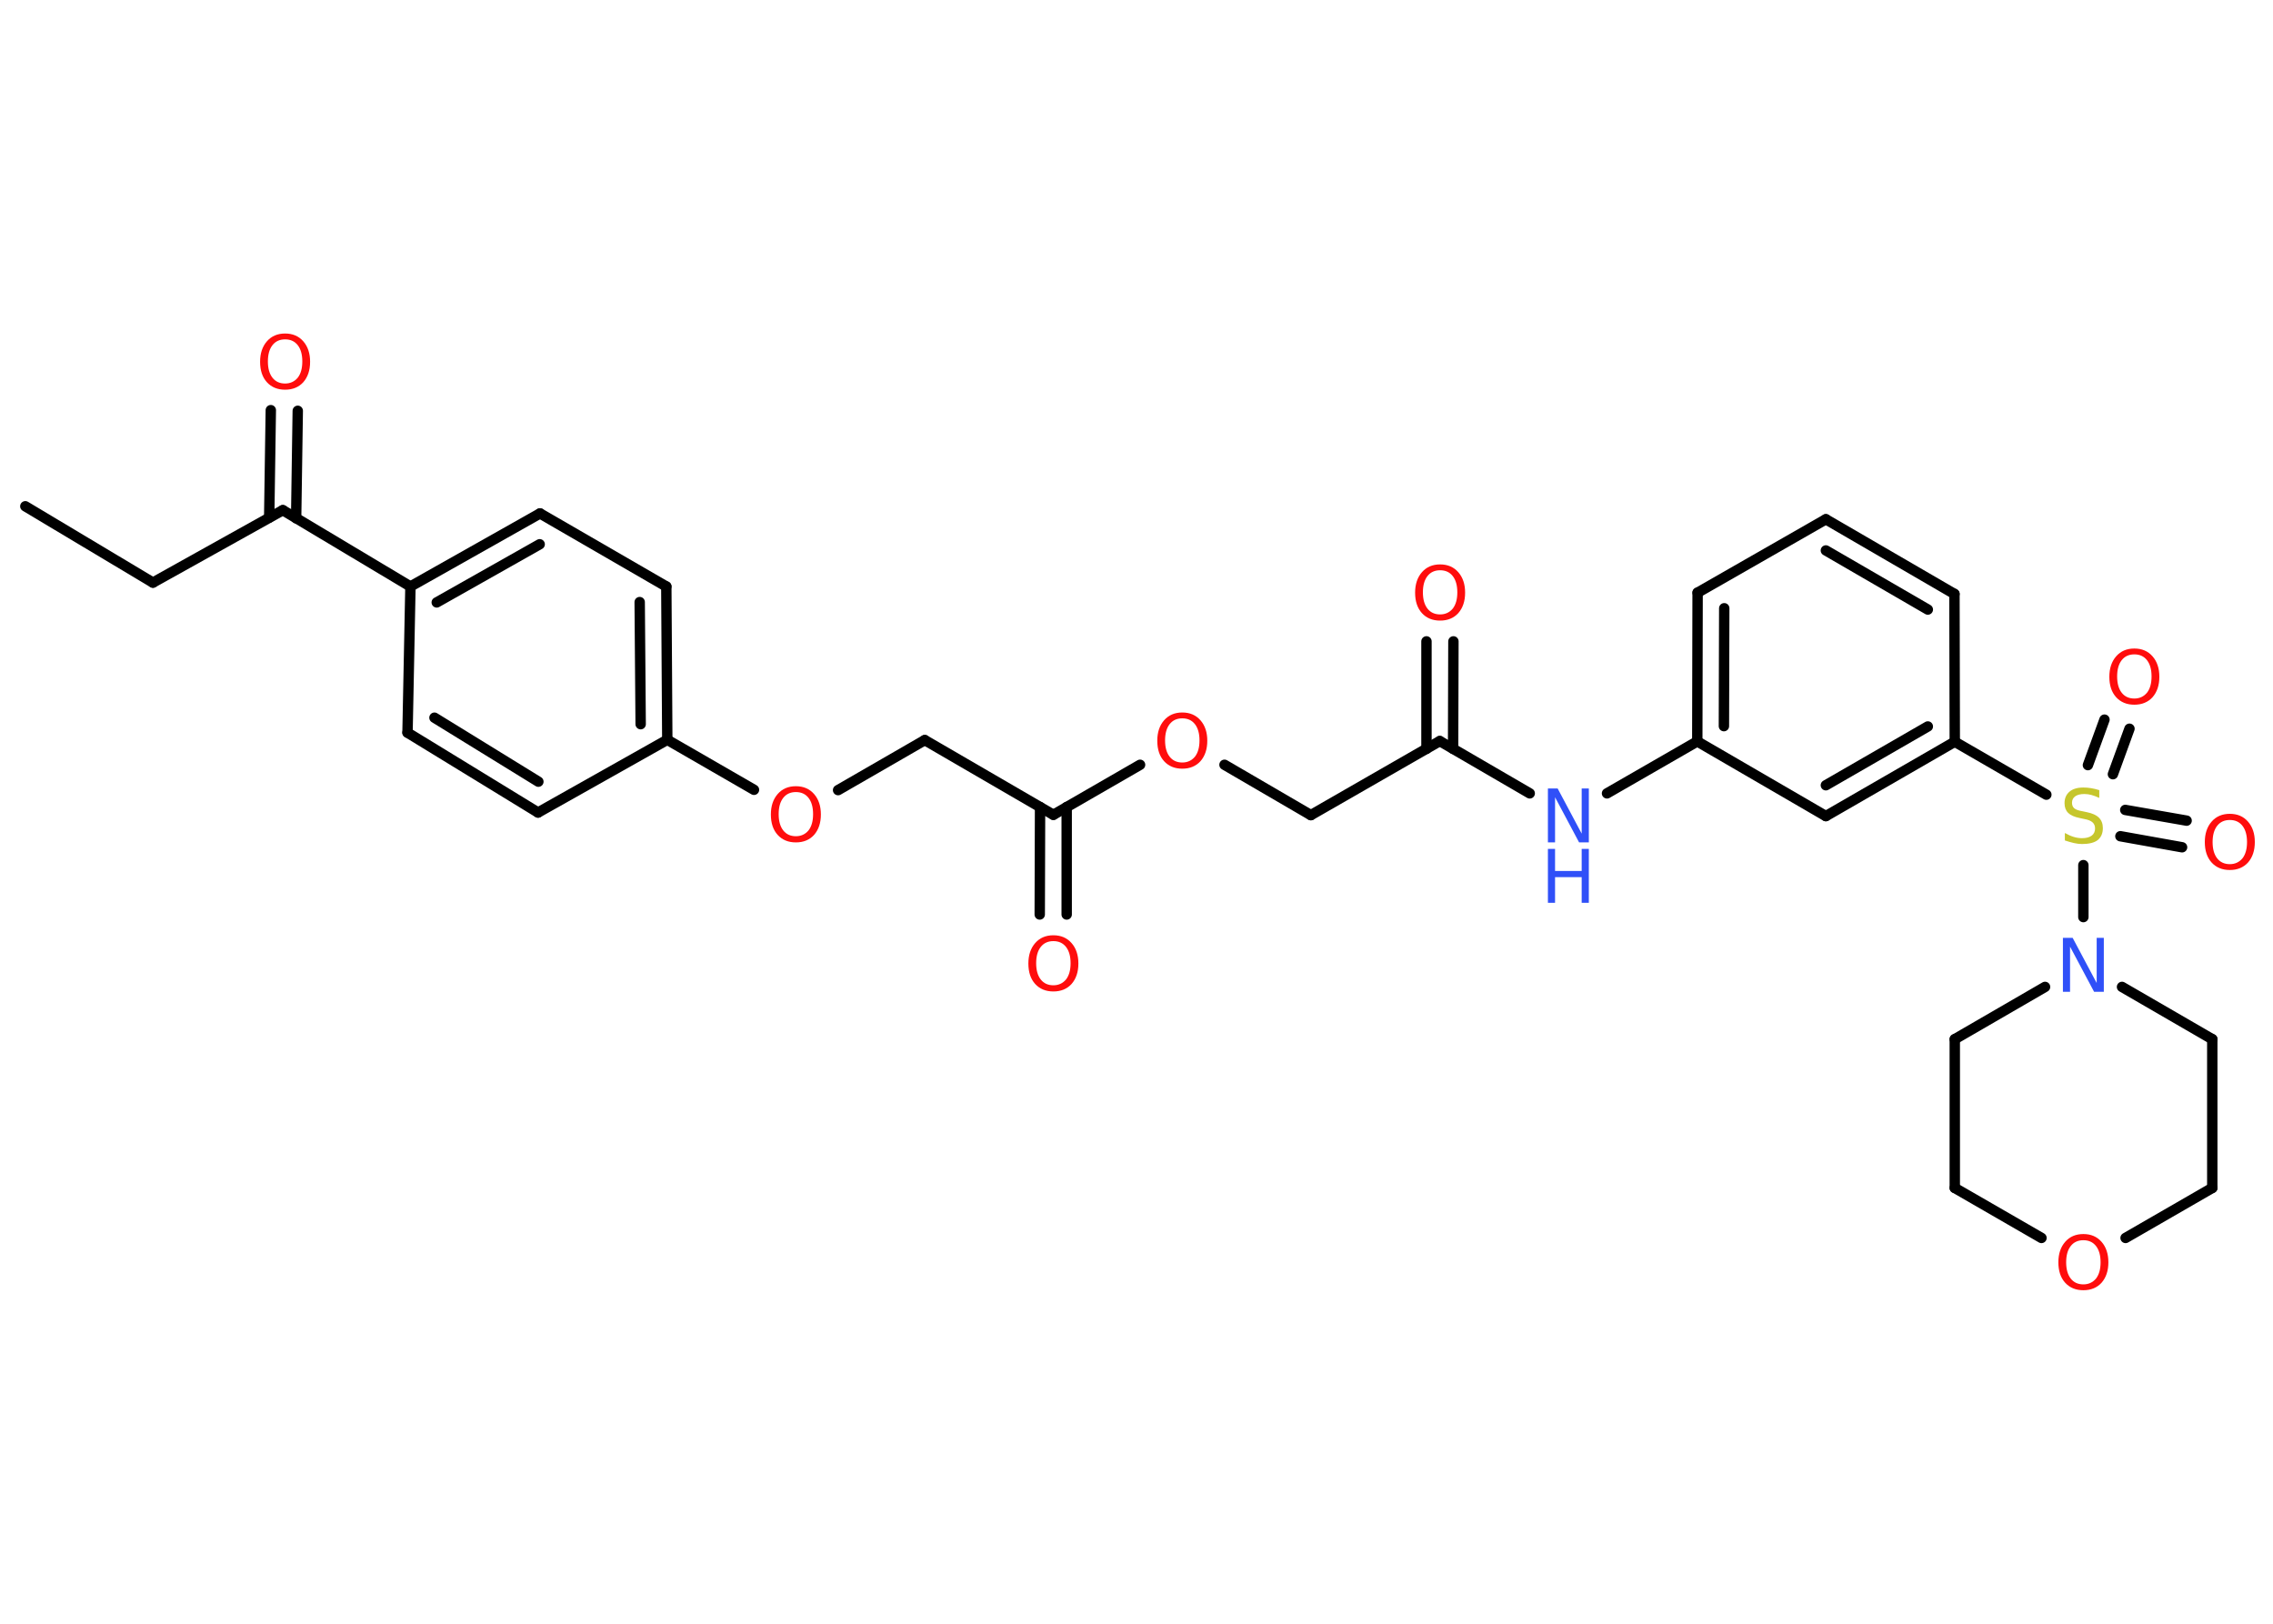 <?xml version='1.0' encoding='UTF-8'?>
<!DOCTYPE svg PUBLIC "-//W3C//DTD SVG 1.1//EN" "http://www.w3.org/Graphics/SVG/1.1/DTD/svg11.dtd">
<svg version='1.2' xmlns='http://www.w3.org/2000/svg' xmlns:xlink='http://www.w3.org/1999/xlink' width='70.0mm' height='50.0mm' viewBox='0 0 70.0 50.0'>
  <desc>Generated by the Chemistry Development Kit (http://github.com/cdk)</desc>
  <g stroke-linecap='round' stroke-linejoin='round' stroke='#000000' stroke-width='.32' fill='#FF0D0D'>
    <rect x='.0' y='.0' width='70.0' height='50.0' fill='#FFFFFF' stroke='none'/>
    <g id='mol1' class='mol'>
      <line id='mol1bnd1' class='bond' x1='.78' y1='15.59' x2='4.71' y2='17.94'/>
      <line id='mol1bnd2' class='bond' x1='4.71' y1='17.94' x2='8.71' y2='15.71'/>
      <g id='mol1bnd3' class='bond'>
        <line x1='8.29' y1='15.94' x2='8.34' y2='12.63'/>
        <line x1='9.12' y1='15.96' x2='9.17' y2='12.65'/>
      </g>
      <line id='mol1bnd4' class='bond' x1='8.71' y1='15.71' x2='12.64' y2='18.06'/>
      <g id='mol1bnd5' class='bond'>
        <line x1='16.63' y1='15.81' x2='12.64' y2='18.06'/>
        <line x1='16.62' y1='16.76' x2='13.45' y2='18.55'/>
      </g>
      <line id='mol1bnd6' class='bond' x1='16.63' y1='15.81' x2='20.52' y2='18.06'/>
      <g id='mol1bnd7' class='bond'>
        <line x1='20.55' y1='22.78' x2='20.52' y2='18.06'/>
        <line x1='19.73' y1='22.3' x2='19.7' y2='18.54'/>
      </g>
      <line id='mol1bnd8' class='bond' x1='20.55' y1='22.78' x2='23.22' y2='24.32'/>
      <line id='mol1bnd9' class='bond' x1='25.81' y1='24.33' x2='28.48' y2='22.79'/>
      <line id='mol1bnd10' class='bond' x1='28.48' y1='22.79' x2='32.44' y2='25.09'/>
      <g id='mol1bnd11' class='bond'>
        <line x1='32.85' y1='24.85' x2='32.85' y2='28.16'/>
        <line x1='32.03' y1='24.85' x2='32.02' y2='28.16'/>
      </g>
      <line id='mol1bnd12' class='bond' x1='32.44' y1='25.09' x2='35.11' y2='23.55'/>
      <line id='mol1bnd13' class='bond' x1='37.71' y1='23.55' x2='40.37' y2='25.1'/>
      <line id='mol1bnd14' class='bond' x1='40.37' y1='25.1' x2='44.34' y2='22.82'/>
      <g id='mol1bnd15' class='bond'>
        <line x1='43.93' y1='23.06' x2='43.93' y2='19.75'/>
        <line x1='44.75' y1='23.06' x2='44.76' y2='19.75'/>
      </g>
      <line id='mol1bnd16' class='bond' x1='44.34' y1='22.82' x2='47.11' y2='24.43'/>
      <line id='mol1bnd17' class='bond' x1='49.49' y1='24.43' x2='52.27' y2='22.83'/>
      <g id='mol1bnd18' class='bond'>
        <line x1='52.28' y1='18.25' x2='52.27' y2='22.83'/>
        <line x1='53.1' y1='18.73' x2='53.09' y2='22.36'/>
      </g>
      <line id='mol1bnd19' class='bond' x1='52.28' y1='18.25' x2='56.23' y2='15.99'/>
      <g id='mol1bnd20' class='bond'>
        <line x1='60.19' y1='18.29' x2='56.23' y2='15.99'/>
        <line x1='59.37' y1='18.77' x2='56.23' y2='16.95'/>
      </g>
      <line id='mol1bnd21' class='bond' x1='60.19' y1='18.29' x2='60.2' y2='22.84'/>
      <line id='mol1bnd22' class='bond' x1='60.2' y1='22.84' x2='63.02' y2='24.47'/>
      <g id='mol1bnd23' class='bond'>
        <line x1='65.45' y1='24.94' x2='67.34' y2='25.27'/>
        <line x1='65.3' y1='25.75' x2='67.2' y2='26.09'/>
      </g>
      <g id='mol1bnd24' class='bond'>
        <line x1='64.3' y1='23.56' x2='64.81' y2='22.16'/>
        <line x1='65.07' y1='23.84' x2='65.58' y2='22.44'/>
      </g>
      <line id='mol1bnd25' class='bond' x1='64.16' y1='26.64' x2='64.16' y2='28.24'/>
      <line id='mol1bnd26' class='bond' x1='65.35' y1='30.39' x2='68.13' y2='32.0'/>
      <line id='mol1bnd27' class='bond' x1='68.13' y1='32.0' x2='68.13' y2='36.58'/>
      <line id='mol1bnd28' class='bond' x1='68.13' y1='36.58' x2='65.46' y2='38.12'/>
      <line id='mol1bnd29' class='bond' x1='62.87' y1='38.12' x2='60.2' y2='36.58'/>
      <line id='mol1bnd30' class='bond' x1='60.2' y1='36.58' x2='60.2' y2='32.0'/>
      <line id='mol1bnd31' class='bond' x1='62.98' y1='30.39' x2='60.2' y2='32.0'/>
      <g id='mol1bnd32' class='bond'>
        <line x1='56.23' y1='25.13' x2='60.2' y2='22.84'/>
        <line x1='56.23' y1='24.18' x2='59.37' y2='22.37'/>
      </g>
      <line id='mol1bnd33' class='bond' x1='52.27' y1='22.83' x2='56.23' y2='25.13'/>
      <line id='mol1bnd34' class='bond' x1='20.55' y1='22.78' x2='16.57' y2='25.02'/>
      <g id='mol1bnd35' class='bond'>
        <line x1='12.55' y1='22.56' x2='16.57' y2='25.02'/>
        <line x1='13.38' y1='22.1' x2='16.58' y2='24.07'/>
      </g>
      <line id='mol1bnd36' class='bond' x1='12.64' y1='18.06' x2='12.55' y2='22.56'/>
      <path id='mol1atm4' class='atom' d='M8.78 10.45q-.25 .0 -.39 .18q-.14 .18 -.14 .5q.0 .32 .14 .5q.14 .18 .39 .18q.24 .0 .39 -.18q.14 -.18 .14 -.5q.0 -.32 -.14 -.5q-.14 -.18 -.39 -.18zM8.78 10.27q.35 .0 .56 .24q.21 .24 .21 .63q.0 .39 -.21 .63q-.21 .23 -.56 .23q-.35 .0 -.56 -.23q-.21 -.23 -.21 -.63q.0 -.39 .21 -.63q.21 -.24 .56 -.24z' stroke='none'/>
      <path id='mol1atm9' class='atom' d='M24.51 24.39q-.25 .0 -.39 .18q-.14 .18 -.14 .5q.0 .32 .14 .5q.14 .18 .39 .18q.24 .0 .39 -.18q.14 -.18 .14 -.5q.0 -.32 -.14 -.5q-.14 -.18 -.39 -.18zM24.51 24.21q.35 .0 .56 .24q.21 .24 .21 .63q.0 .39 -.21 .63q-.21 .23 -.56 .23q-.35 .0 -.56 -.23q-.21 -.23 -.21 -.63q.0 -.39 .21 -.63q.21 -.24 .56 -.24z' stroke='none'/>
      <path id='mol1atm12' class='atom' d='M32.44 28.98q-.25 .0 -.39 .18q-.14 .18 -.14 .5q.0 .32 .14 .5q.14 .18 .39 .18q.24 .0 .39 -.18q.14 -.18 .14 -.5q.0 -.32 -.14 -.5q-.14 -.18 -.39 -.18zM32.44 28.8q.35 .0 .56 .24q.21 .24 .21 .63q.0 .39 -.21 .63q-.21 .23 -.56 .23q-.35 .0 -.56 -.23q-.21 -.23 -.21 -.63q.0 -.39 .21 -.63q.21 -.24 .56 -.24z' stroke='none'/>
      <path id='mol1atm13' class='atom' d='M36.41 22.12q-.25 .0 -.39 .18q-.14 .18 -.14 .5q.0 .32 .14 .5q.14 .18 .39 .18q.24 .0 .39 -.18q.14 -.18 .14 -.5q.0 -.32 -.14 -.5q-.14 -.18 -.39 -.18zM36.41 21.94q.35 .0 .56 .24q.21 .24 .21 .63q.0 .39 -.21 .63q-.21 .23 -.56 .23q-.35 .0 -.56 -.23q-.21 -.23 -.21 -.63q.0 -.39 .21 -.63q.21 -.24 .56 -.24z' stroke='none'/>
      <path id='mol1atm16' class='atom' d='M44.35 17.56q-.25 .0 -.39 .18q-.14 .18 -.14 .5q.0 .32 .14 .5q.14 .18 .39 .18q.24 .0 .39 -.18q.14 -.18 .14 -.5q.0 -.32 -.14 -.5q-.14 -.18 -.39 -.18zM44.35 17.38q.35 .0 .56 .24q.21 .24 .21 .63q.0 .39 -.21 .63q-.21 .23 -.56 .23q-.35 .0 -.56 -.23q-.21 -.23 -.21 -.63q.0 -.39 .21 -.63q.21 -.24 .56 -.24z' stroke='none'/>
      <g id='mol1atm17' class='atom'>
        <path d='M47.67 24.28h.3l.74 1.39v-1.39h.22v1.66h-.3l-.74 -1.39v1.39h-.22v-1.66z' stroke='none' fill='#3050F8'/>
        <path d='M47.67 26.14h.22v.68h.82v-.68h.22v1.66h-.22v-.79h-.82v.79h-.22v-1.66z' stroke='none' fill='#3050F8'/>
      </g>
      <path id='mol1atm23' class='atom' d='M64.65 24.35v.22q-.13 -.06 -.24 -.09q-.11 -.03 -.22 -.03q-.18 .0 -.28 .07q-.1 .07 -.1 .2q.0 .11 .07 .17q.07 .06 .25 .09l.14 .03q.25 .05 .37 .17q.12 .12 .12 .32q.0 .24 -.16 .37q-.16 .12 -.48 .12q-.12 .0 -.25 -.03q-.13 -.03 -.28 -.08v-.23q.14 .08 .27 .12q.13 .04 .26 .04q.19 .0 .3 -.08q.1 -.08 .1 -.22q.0 -.12 -.08 -.19q-.08 -.07 -.25 -.1l-.14 -.03q-.25 -.05 -.36 -.16q-.11 -.11 -.11 -.3q.0 -.22 .15 -.35q.15 -.13 .43 -.13q.12 .0 .24 .02q.12 .02 .25 .06z' stroke='none' fill='#C6C62C'/>
      <path id='mol1atm24' class='atom' d='M68.67 25.25q-.25 .0 -.39 .18q-.14 .18 -.14 .5q.0 .32 .14 .5q.14 .18 .39 .18q.24 .0 .39 -.18q.14 -.18 .14 -.5q.0 -.32 -.14 -.5q-.14 -.18 -.39 -.18zM68.67 25.06q.35 .0 .56 .24q.21 .24 .21 .63q.0 .39 -.21 .63q-.21 .23 -.56 .23q-.35 .0 -.56 -.23q-.21 -.23 -.21 -.63q.0 -.39 .21 -.63q.21 -.24 .56 -.24z' stroke='none'/>
      <path id='mol1atm25' class='atom' d='M65.73 20.15q-.25 .0 -.39 .18q-.14 .18 -.14 .5q.0 .32 .14 .5q.14 .18 .39 .18q.24 .0 .39 -.18q.14 -.18 .14 -.5q.0 -.32 -.14 -.5q-.14 -.18 -.39 -.18zM65.73 19.97q.35 .0 .56 .24q.21 .24 .21 .63q.0 .39 -.21 .63q-.21 .23 -.56 .23q-.35 .0 -.56 -.23q-.21 -.23 -.21 -.63q.0 -.39 .21 -.63q.21 -.24 .56 -.24z' stroke='none'/>
      <path id='mol1atm26' class='atom' d='M63.53 28.88h.3l.74 1.39v-1.39h.22v1.66h-.3l-.74 -1.39v1.39h-.22v-1.66z' stroke='none' fill='#3050F8'/>
      <path id='mol1atm29' class='atom' d='M64.16 38.19q-.25 .0 -.39 .18q-.14 .18 -.14 .5q.0 .32 .14 .5q.14 .18 .39 .18q.24 .0 .39 -.18q.14 -.18 .14 -.5q.0 -.32 -.14 -.5q-.14 -.18 -.39 -.18zM64.16 38.0q.35 .0 .56 .24q.21 .24 .21 .63q.0 .39 -.21 .63q-.21 .23 -.56 .23q-.35 .0 -.56 -.23q-.21 -.23 -.21 -.63q.0 -.39 .21 -.63q.21 -.24 .56 -.24z' stroke='none'/>
    </g>
  </g>
</svg>
